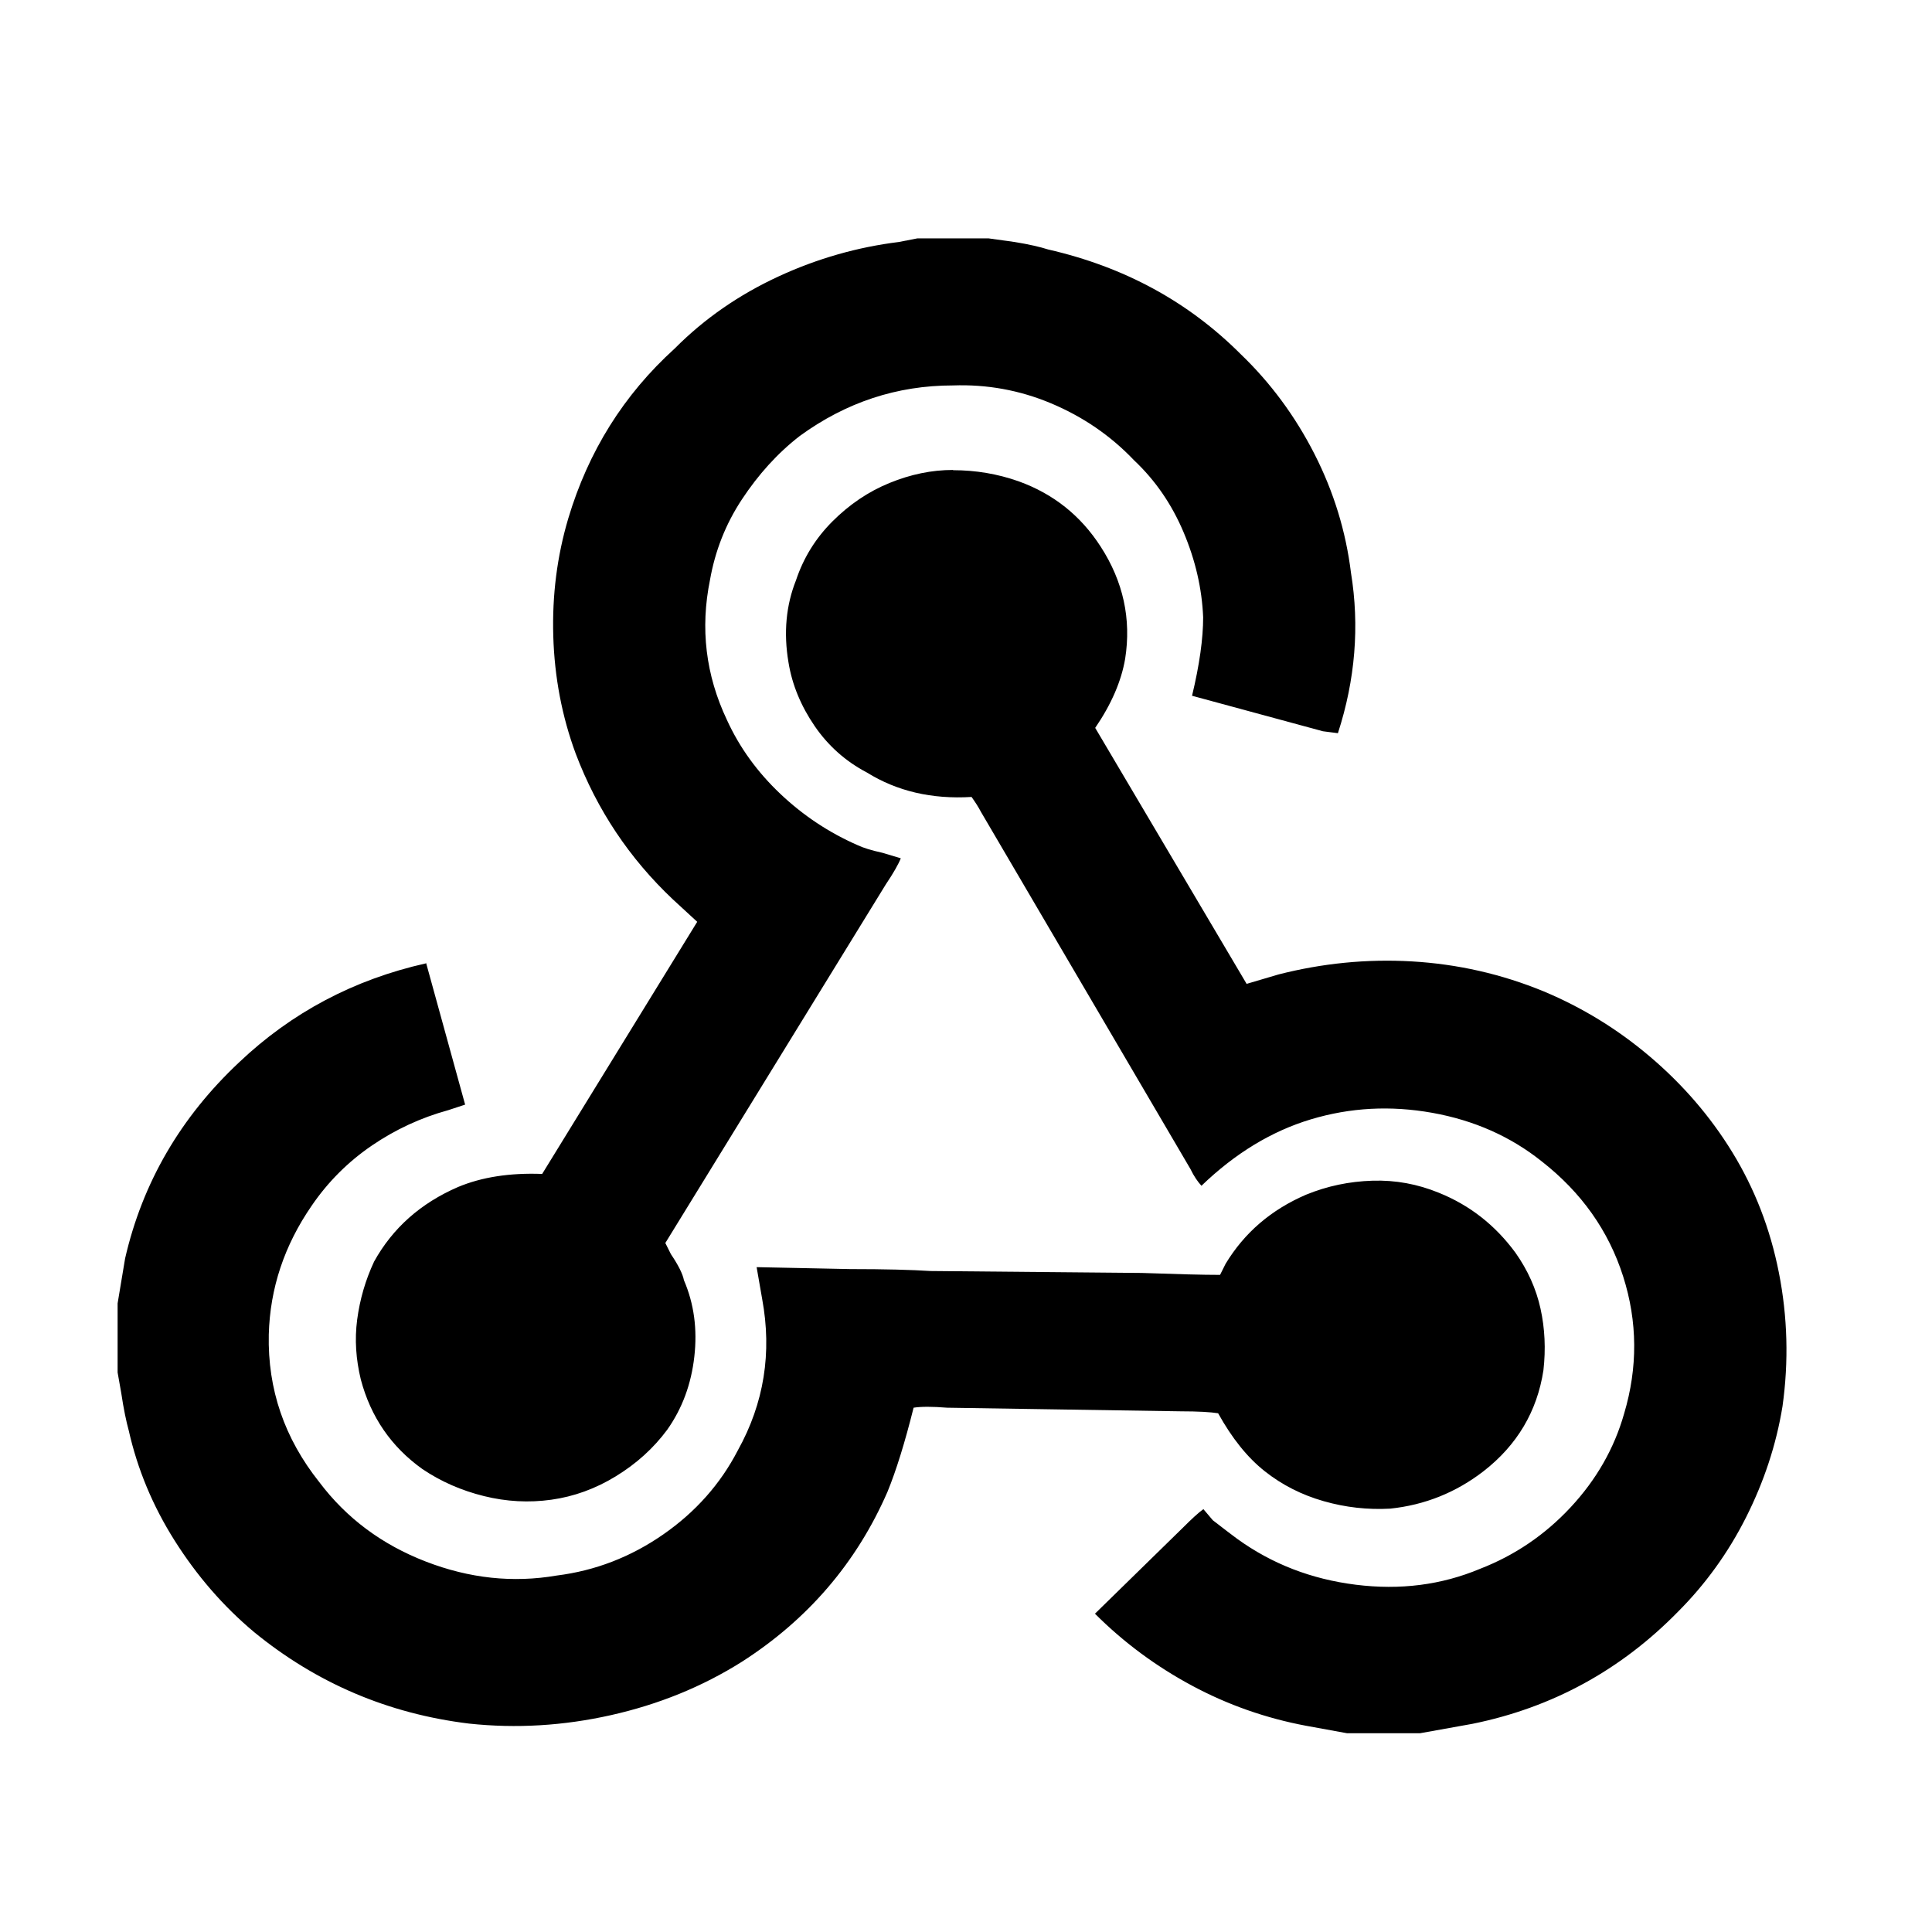 <?xml version="1.0" encoding="UTF-8"?>
<svg id="Layer_1" xmlns="http://www.w3.org/2000/svg" version="1.1" viewBox="0 0 800 800">
  <!-- Generator: Adobe Illustrator 29.7.1, SVG Export Plug-In . SVG Version: 2.1.1 Build 8)  -->
  <path d="M380.7,98.7h-.8l-7.7,1.5c-17,2.1-33.7,6.8-49.9,14.3-16.2,7.5-30.6,17.4-42.9,29.8-21.1,19.1-35.8,42.6-44.1,70.4-4.6,15.5-6.7,31.7-6.2,48.7s3.6,33.3,9.3,48.7c8.8,23.2,22.2,43.3,40.2,60.3l10.1,9.3-64.2,104.4c-13.4-.5-25,1.3-34.8,5.4-15.5,6.7-27.1,17-34.8,30.9-3.6,7.7-5.9,15.7-7,24s-.5,16.5,1.5,24.8c4.1,15.5,12.6,27.9,25.5,37.1,7.7,5.2,16.2,8.9,25.5,11.2s18.6,2.8,27.9,1.5,18.2-4.5,26.7-9.7,15.6-11.6,21.3-19.3c6.2-8.8,9.9-18.8,11.2-30.2s-.1-21.9-4.3-31.7c-.5-2.6-2.3-6.2-5.4-10.8l-2.3-4.6,91.3-148.5c3.1-4.6,5.2-8.3,6.2-10.8l-7.7-2.3c-4.6-1-8-2.1-10.1-3.1-11.9-5.2-22.6-12.3-32.1-21.3-9.5-9-16.9-19.2-22.1-30.6-8.8-18.6-11.1-37.9-7-58,2.1-11.9,6.4-23,13.2-33.3s14.7-19.1,24-26.3c19.1-13.9,40.2-20.9,63.4-20.9,13.9-.5,27.5,1.9,40.6,7.4s24.6,13.3,34.4,23.6c8.8,8.3,15.6,18.2,20.5,29.8s7.6,23.3,8.1,35.2c0,8.8-1.5,19.6-4.6,32.5l54.2,14.7,6.2.8c7.2-22.2,9-44.4,5.4-66.5-2.1-17-7.1-33.4-15.1-49.1s-18.2-29.5-30.6-41.4c-21.7-21.7-48.2-36.1-79.7-43.3-3.1-1-7.7-2.1-13.9-3.1l-10.8-1.5h-28.6ZM394.6,194.6c-8.8,0-17.5,1.8-26.3,5.4s-16.6,8.9-23.6,15.9-12,15.1-15.1,24.4c-4.1,10.3-5.2,21.7-3.1,34,1.5,9.3,5.2,18.1,10.8,26.3s12.9,14.7,21.7,19.3c12.4,7.7,26.8,11.1,43.3,10.1,1.5,2.1,2.8,4.1,3.9,6.2l86.7,147.8c1.5,3.1,3.1,5.4,4.6,7,13.9-13.4,29-22.6,45.3-27.5s33-5.8,50.3-2.7,32.4,9.8,45.3,20.1c16.5,12.9,27.7,28.8,33.7,47.6s6.1,37.8.4,56.9c-4.1,14.4-11.5,27.3-22.1,38.7s-23.1,19.9-37.5,25.5c-16,6.7-33.1,8.9-51.5,6.6s-34.7-8.6-49.1-19c-2.1-1.5-5.4-4.1-10.1-7.7l-3.9-4.6c-2.1,1.5-4.9,4.1-8.5,7.7l-36.4,35.6c11.9,11.9,25.3,21.8,40.2,29.8s30.7,13.5,47.2,16.6l17,3.1h30.2l21.7-3.9c33-6.7,61.4-22.2,85.1-46.4,11.3-11.3,20.8-24.4,28.2-39.1s12.5-30,15.1-46c2.6-18.6,2.1-37-1.5-55.3s-10.1-34.9-19.3-49.9-20.6-28.1-34-39.5-28.1-20.4-44.1-27.1c-17.5-7.2-35.7-11.3-54.5-12.4s-37.3.8-55.3,5.4l-13.2,3.9-62.7-106c6.7-9.8,10.8-19.3,12.4-28.6,2.6-16.5-.8-32-10.1-46.4-8.3-12.9-19.6-21.9-34-27.1-8.8-3.1-17.8-4.6-27.1-4.6ZM176.4,398.9c-29.9,6.7-55.7,20.4-77.4,41-24.2,22.7-40,49.8-47.2,81.2l-3.1,18.6v28.6l1.5,8.5c1,6.7,2.1,11.9,3.1,15.5,3.6,16,9.9,31.2,19,45.6s20,27.1,32.9,37.9c25.8,21.1,55.4,33.8,89,37.9,19.6,2.1,39.2.9,58.8-3.5s37.7-11.7,54.2-22.1c27.3-17.5,47.5-41,60.3-70.4,3.6-8.8,7.2-20.4,10.8-34.8,3.1-.5,7.7-.5,13.9,0l96.7,1.5c7.2,0,12.4.3,15.5.8,5.7,10.3,12.1,18.3,19.3,24s15.3,9.8,24.4,12.4,18.2,3.6,27.5,3.1c14.4-1.5,27.3-6.7,38.7-15.5,13.9-10.8,22.2-24.8,24.8-41.8,1-8.8.6-17.3-1.2-25.5s-5.3-16-10.4-23.2c-8.3-11.3-18.8-19.6-31.7-24.8-8.8-3.6-17.9-5.3-27.5-5s-18.7,2.2-27.5,5.8c-14.4,6.2-25.5,15.7-33.3,28.6l-2.3,4.6c-7.2,0-18.1-.3-32.5-.8l-87.4-.8c-7.7-.5-18.8-.8-33.3-.8l-38.7-.8,2.3,13.2c4.1,22.2.8,43.1-10.1,62.7-7.2,13.9-17.5,25.5-30.9,34.8s-28.1,15-44.1,17c-18.1,3.1-36.1,1.2-54.2-5.8s-32.8-17.9-44.1-32.9c-14.4-18.1-21.4-38.4-20.9-61.1.5-19.1,6.4-36.9,17.8-53.4,6.7-9.8,15-18.1,24.8-24.8s20.4-11.6,31.7-14.7l7-2.3-16.2-58.8Z"/>
</svg>